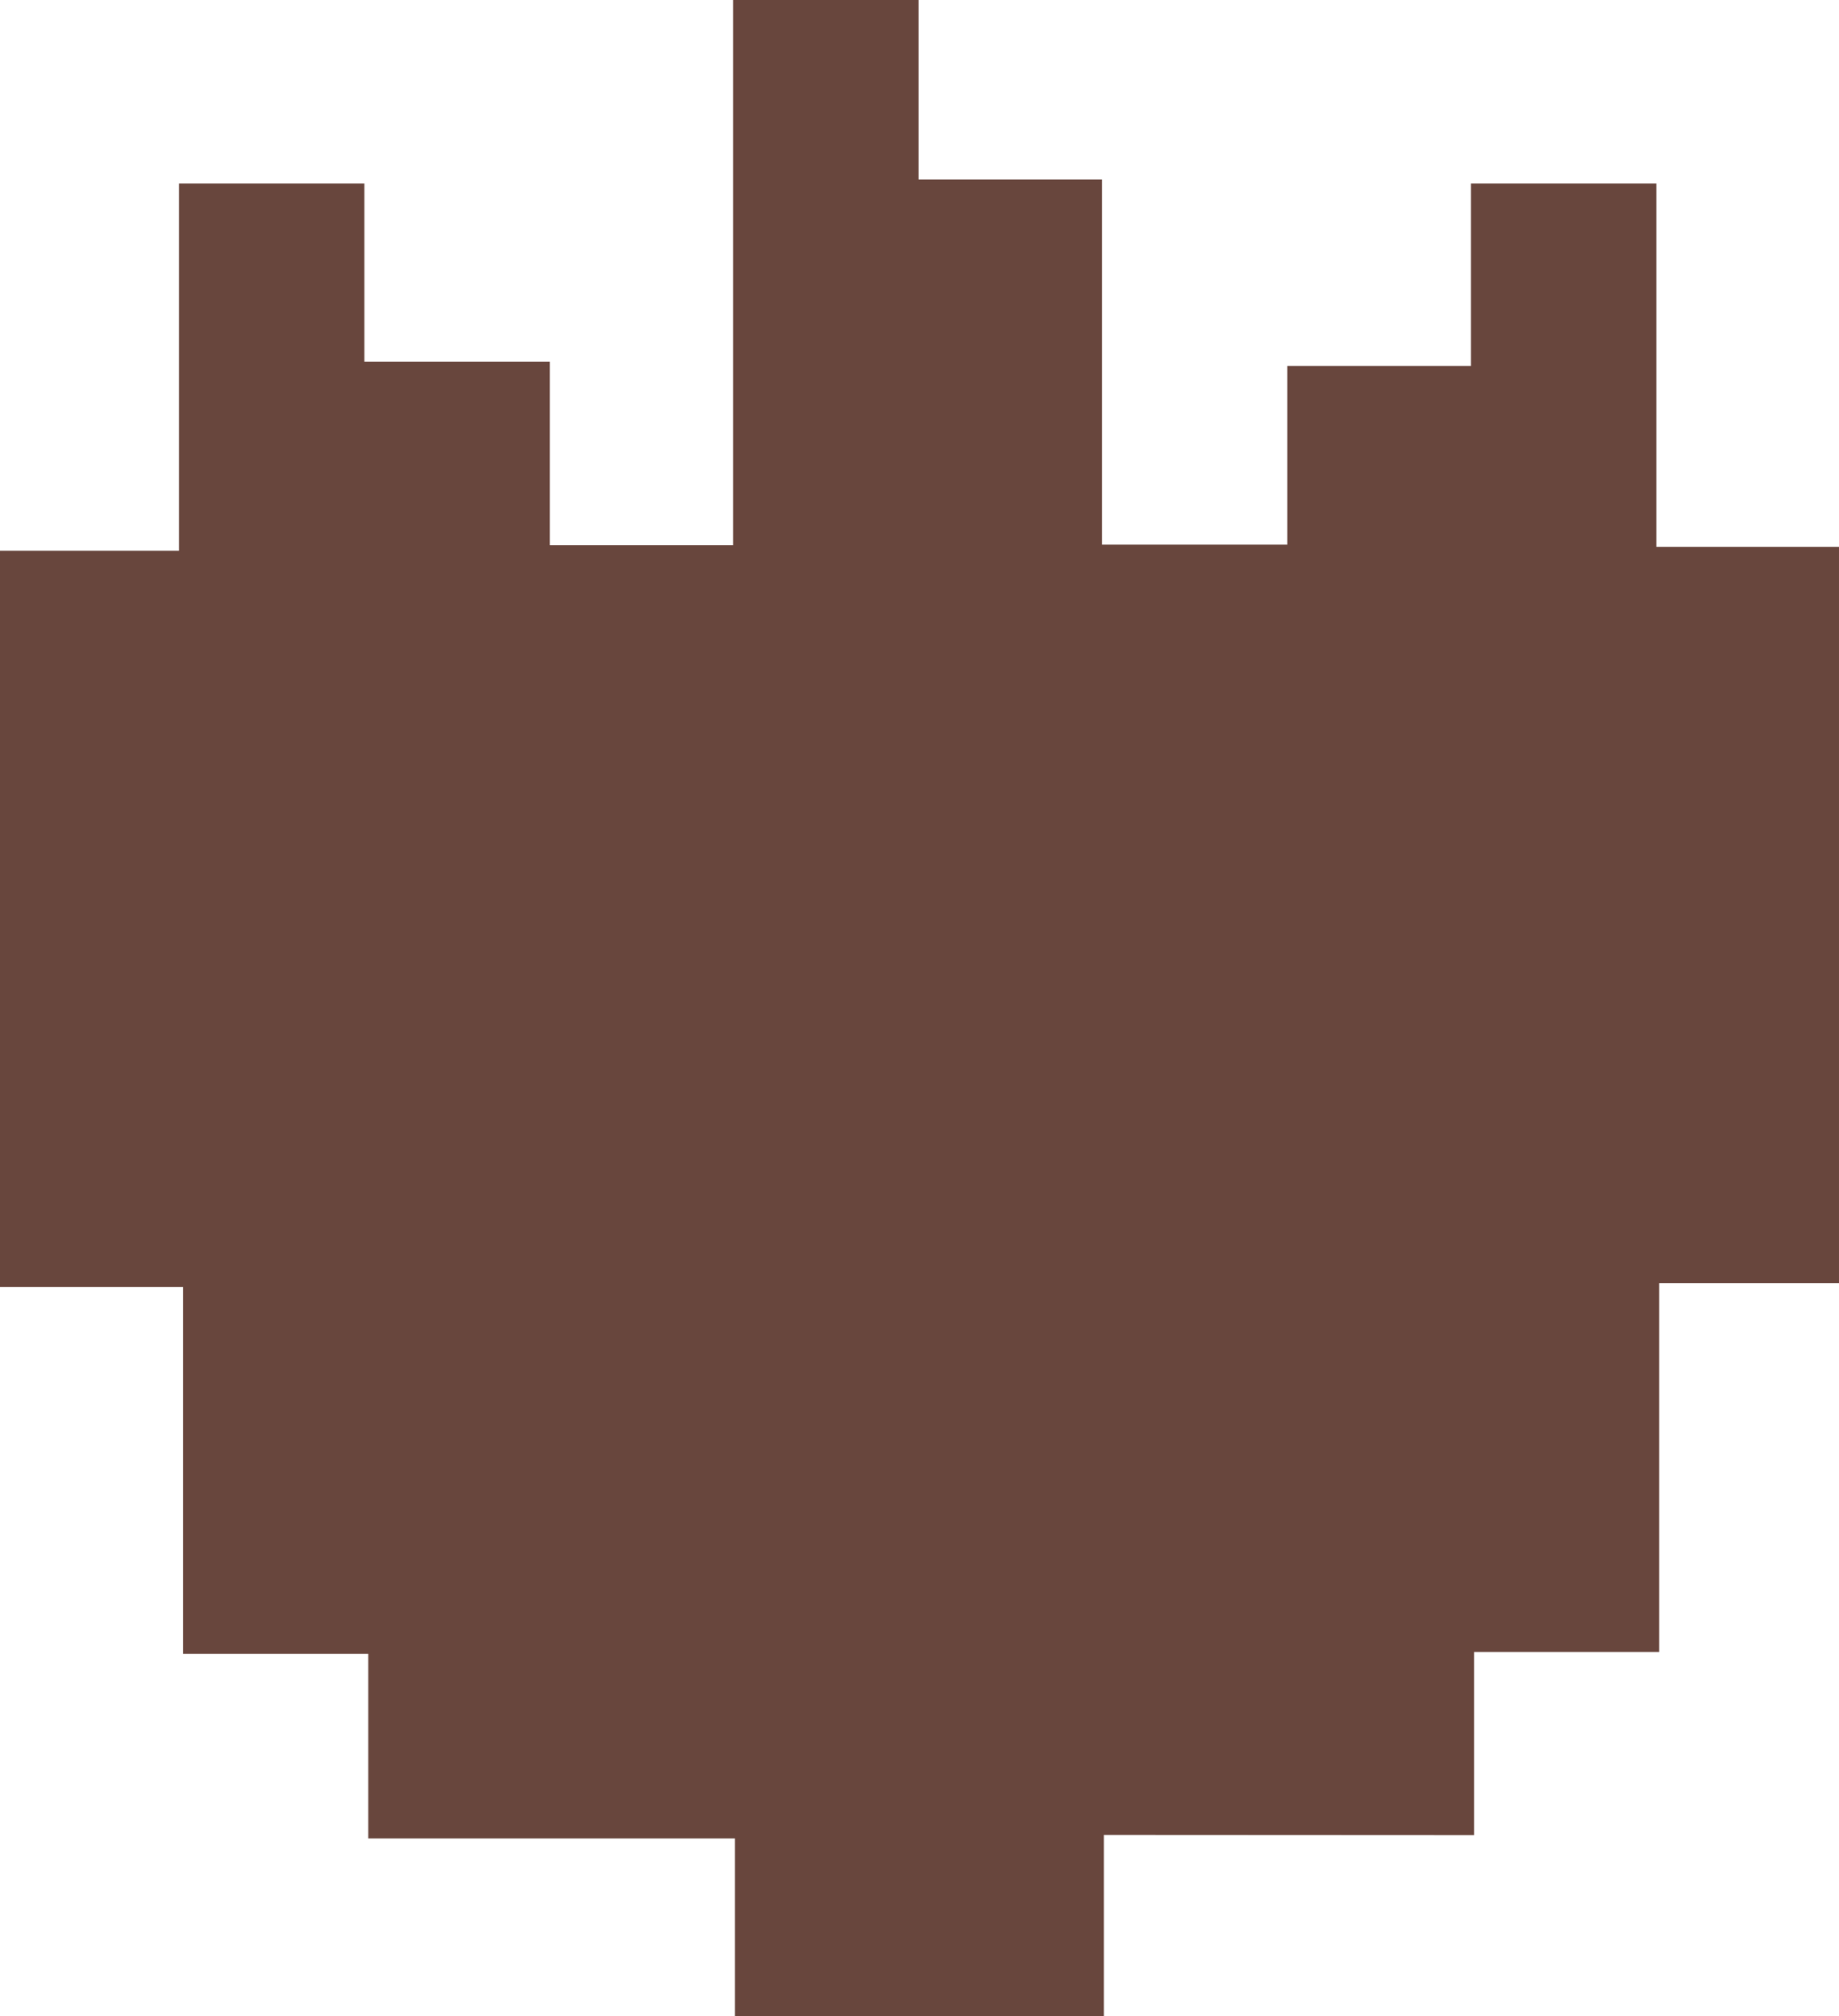 <svg id="Layer_1" data-name="Layer 1" xmlns="http://www.w3.org/2000/svg" viewBox="0 0 94.73 103.84"><path d="M237,172.05v9.34h-19v-9.16H199.11v-9.51h-9.54V143.83h-9.43V105.91h9.22V87h9.55v9.18h9.55v9.45h9.44V77.55h9.56v9.24h9.45V105.6h9.54V96.4h9.46V87h9.55v18.71h9.41v37.92h-9.26v19h-9.54v9.43Z" transform="translate(-180.14 -77.55)" fill="#68463d"/></svg>